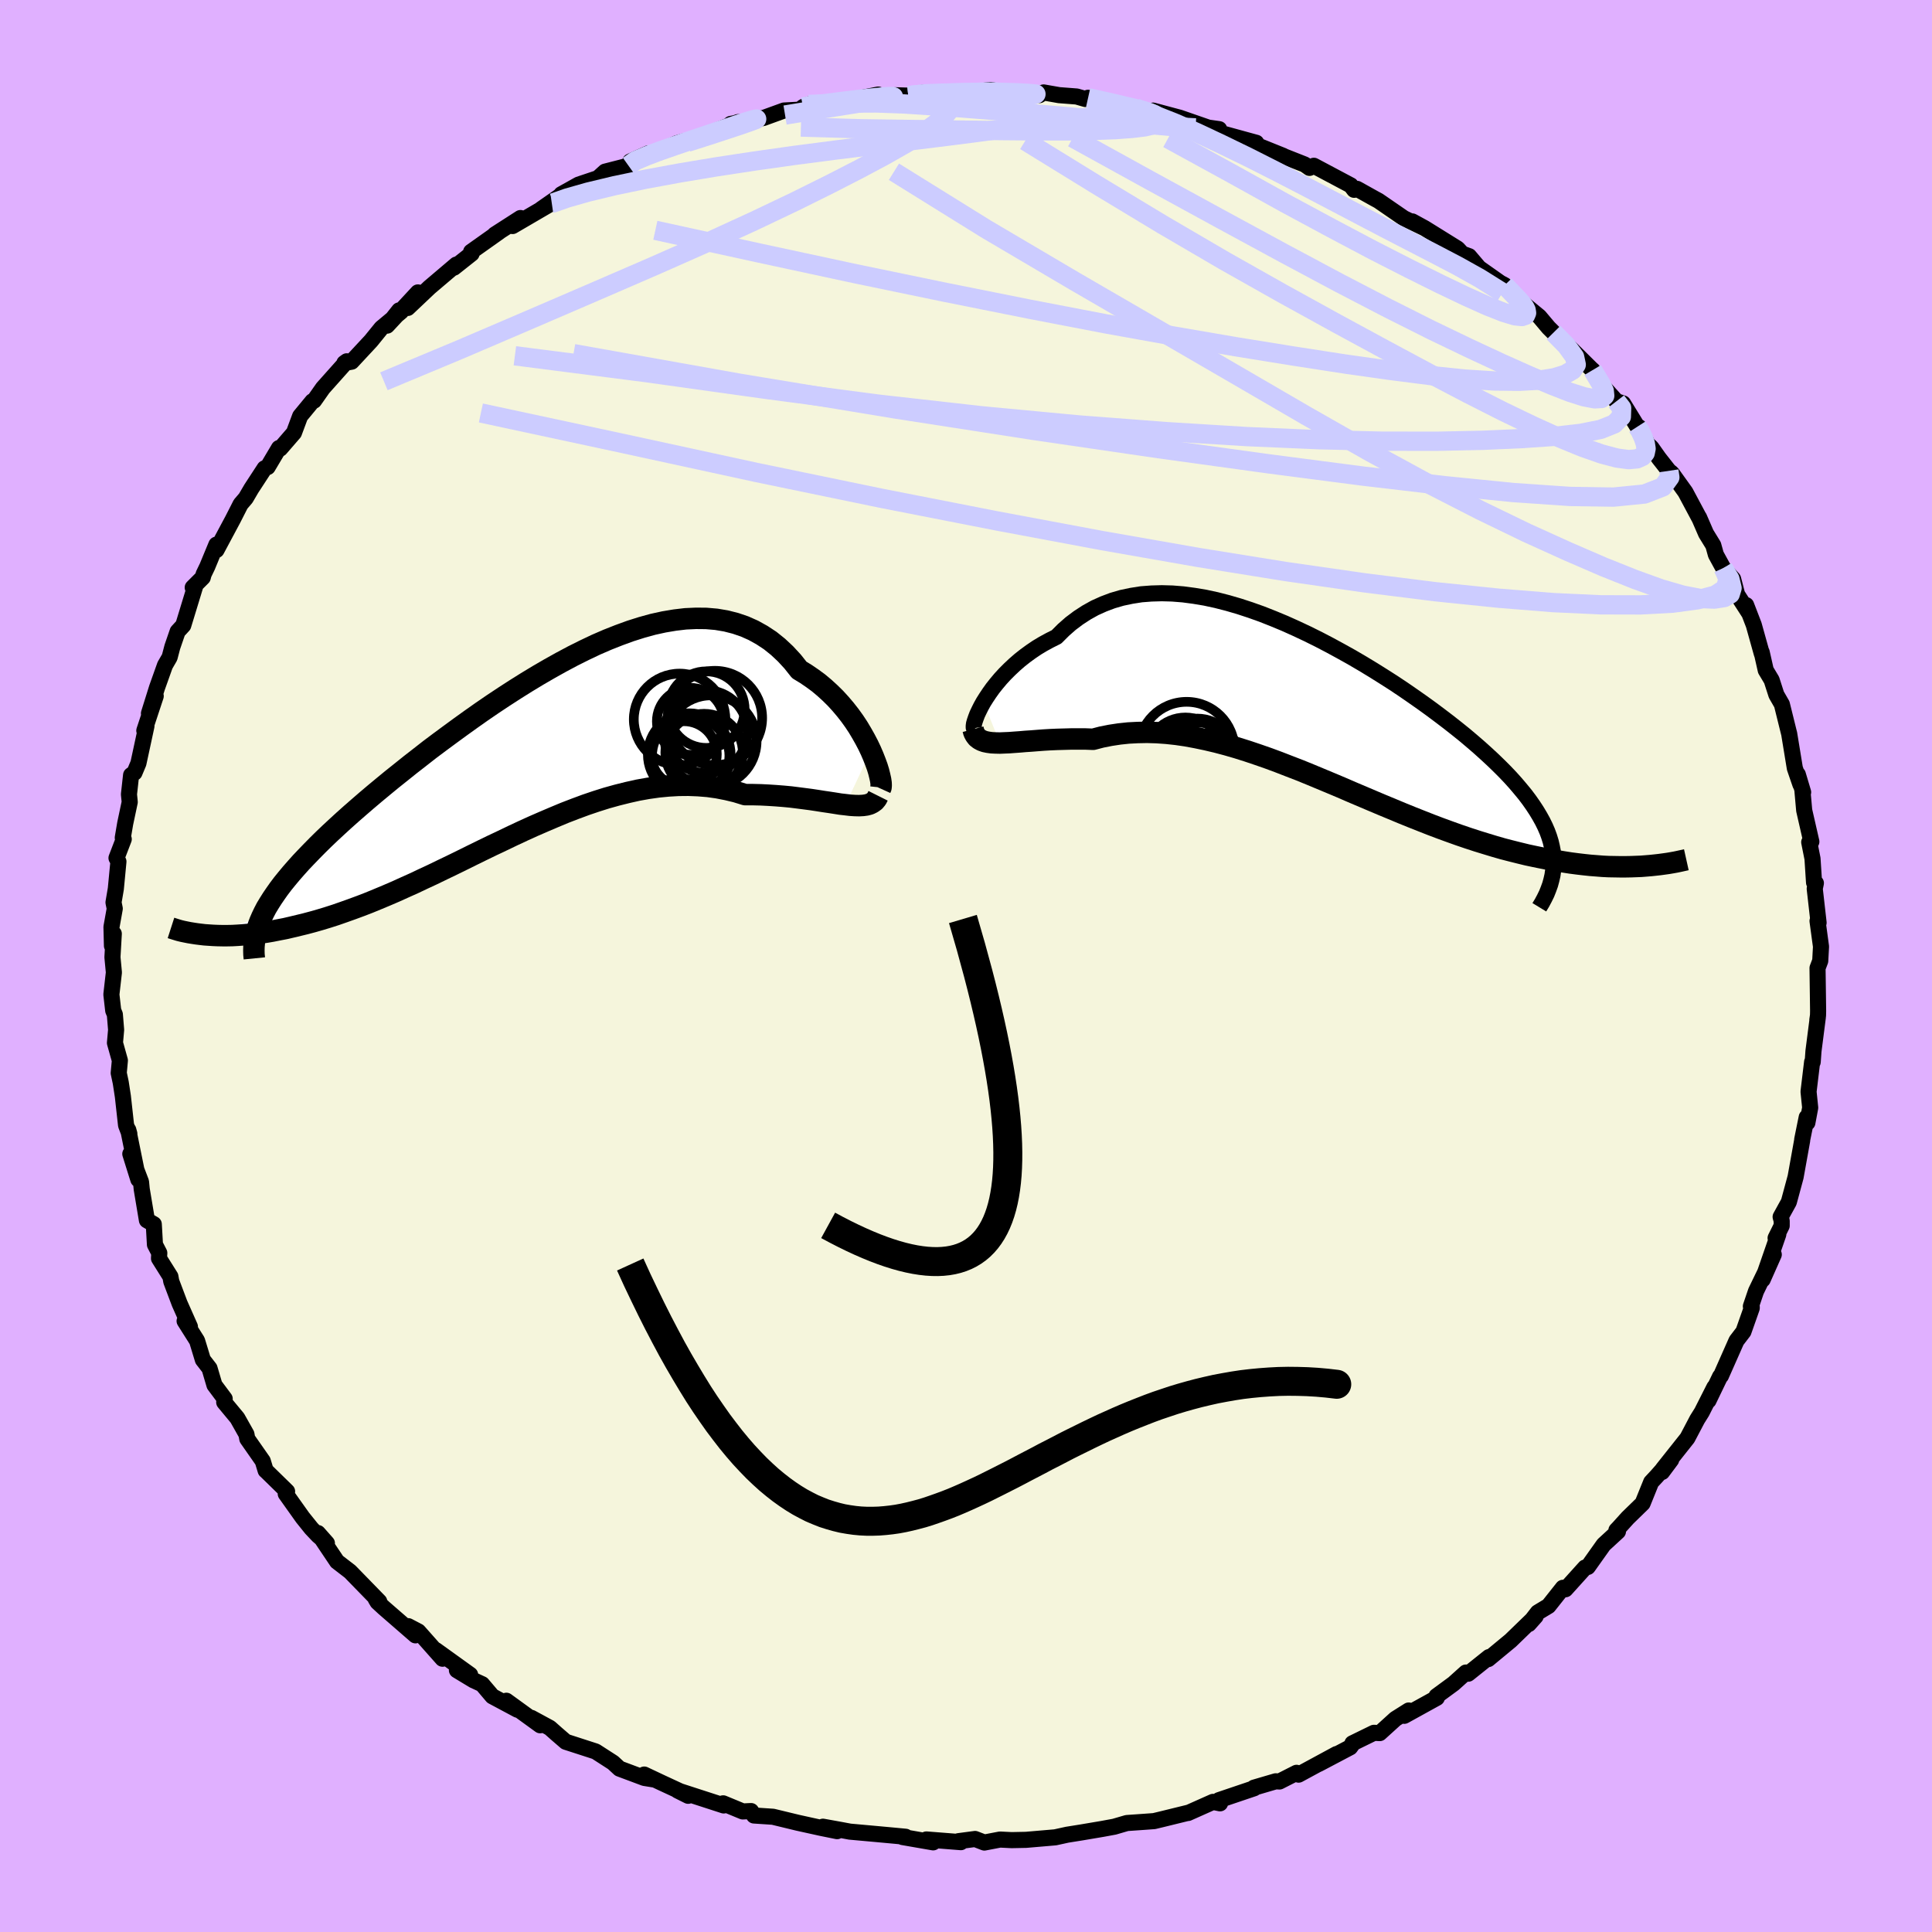 <svg xmlns="http://www.w3.org/2000/svg" width="500" height="500" viewBox="-100 -100 200 200"><defs><clipPath id="c"><path d="m36.23-.65-.28-.59-.32-.61-.35-.62-.37-.62-.41-.62-.44-.61-.47-.6-.5-.59-.53-.58-.56-.55-.58-.53-.61-.51-.64-.47-.66-.45-.69-.42-.69-.87-.74-.8-.77-.72-.81-.65-.85-.56-.88-.49-.92-.41-.94-.32-.98-.25-1.01-.17-1.04-.09-1.06-.01-1.09.05-1.1.13-1.13.19-1.14.25-1.16.32-1.17.37-1.18.43-1.19.47-1.2.52-1.2.57-1.2.6-1.2.64-1.2.67-1.19.69-1.19.72L-.59-7l-1.16.75-1.16.77-1.14.78-1.12.79-1.1.79-1.08.79-1.07.79-1.04.78-1.01.79-.99.77-.96.77-.94.75-.9.74-.88.73-.85.72-.81.7-.79.69-.75.67-.72.66-.7.65-.66.63-.63.62-.6.61-.57.59-.55.58-.51.57-.49.56-.45.54-.43.53-.4.53-.36.51-.34.5-.31.49-.29.48-.25.48-.22.46-5.93 1.84.44.03.45.03.47.02.49.01h.5l.53-.01.54-.03.55-.04.57-.05.59-.06.61-.08.63-.09.64-.11.65-.13.68-.13.69-.16.71-.17.74-.18.75-.2.77-.22.79-.24.81-.26.83-.29.84-.3.87-.32.88-.34.9-.37.91-.38.93-.4.95-.43.96-.43.97-.46.99-.46.99-.48 1.02-.49 1.02-.5 1.03-.51 1.04-.51 1.05-.51 1.06-.5 1.06-.51 1.07-.5 1.08-.49 1.08-.47 1.08-.46 1.08-.45 1.09-.42 1.08-.4 1.09-.37 1.08-.34 1.08-.3 1.08-.27 1.07-.24 1.06-.19 1.06-.15 1.04-.1 1.04-.06 1.03-.01 1.02.04 1 .08.99.14.97.19.96.23.94.29h.82l.81.02.79.04.77.05.76.06.75.07.72.09.7.09.69.09.66.1.63.1.62.09.58.09.56.09.53.06"/></clipPath><clipPath id="b"><path d="m-35.29-.89.29-.46.32-.48.35-.49.39-.49.42-.5.45-.49.48-.48.51-.48.54-.47.57-.45.59-.43.62-.42.65-.39.68-.37.7-.35.72-.72.75-.66.8-.6.83-.54.86-.48.91-.41.93-.35.96-.28 1-.21 1.02-.16 1.05-.08 1.07-.03 1.09.03 1.12.09 1.13.15 1.14.19 1.16.25 1.17.3 1.17.34 1.19.39 1.18.42 1.19.47 1.18.49 1.18.53 1.17.55 1.17.58 1.15.6 1.14.62 1.13.63 1.11.65 1.09.66 1.07.67 1.05.67 1.02.68 1 .69.97.68.94.68.91.68.88.67.85.67.82.66.78.66.74.64.71.64.68.63.64.62.61.61.57.6.53.59.5.59.47.57.43.57.4.57.36.55.33.55.3.54.26.53.23.53.19.52.16.52.12.51.1.51.05.5.03.49 9.56.5-.5.04-.52.02-.54.02-.55.01h-.56l-.59-.01-.59-.01-.62-.03-.63-.05-.65-.05-.66-.07-.68-.08-.69-.09-.71-.11-.72-.12-.75-.13-.76-.15-.78-.16-.8-.17-.82-.2-.84-.21-.85-.22-.87-.25-.89-.27-.91-.28-.92-.3-.94-.32-.95-.34-.96-.35-.98-.37-.99-.39-1.01-.4-1.01-.41-1.03-.43-1.04-.43-1.04-.44-1.06-.45-1.06-.45-1.06-.46-1.07-.45-1.08-.45-1.08-.45-1.08-.44-1.09-.42-1.08-.42-1.08-.4-1.09-.38-1.07-.36-1.08-.34-1.07-.31-1.06-.28-1.06-.25-1.05-.22-1.03-.19-1.03-.15-1.02-.11-1-.07-.99-.03-.98.02-.96.05-.94.1-.92.14-.91.18-.88.23-.79-.03h-1.51l-.73.02-.72.02-.69.03-.67.04-.66.05-.63.05-.61.04-.58.05-.56.04-.53.04-.5.02-.47.02"/></clipPath><filter id="a"><feTurbulence baseFrequency=".05" numOctaves="3" result="noise" type="noise"/><feDisplacementMap in="SourceGraphic" in2="noise" scale="2"/></filter></defs><rect width="100%" height="100%" x="-100" y="-100" fill="#E0B0FF"/><path fill="beige" stroke="#000" stroke-linejoin="round" stroke-width="1.667" d="m88.15.21.04 2.9.02 1.54-.01.46-.07.48.05-.28-.45 3.5-.08 1.13-.06-.01-.37 3.08.17 1.66-.29 1.55-.07-.56-.47 2.32v.08l-.68 3.78-.7 2.59-.85 1.54.11.4v.52l-.63 1.27.28-.38-1.62 4.68 1.15-2.59-1.84 3.8-.53 1.56.09.06v.12l-.86 2.44-.72.94-1.61 3.64-.09.07-1.2 2.49.61-1.38-1.3 2.57-.47.75-1.02 1.94-2.54 3.2-.08.31.94-1.26-1.5 1.7-.57.61-.89 2.2-1.54 1.5-.93 1.03-.24.25.16.13-1.48 1.36-1.64 2.31-.28.06-2.03 2.25-.27-.15-1.49 1.88-1.11.67-.93 1.2.71-.8-2.59 2.51-2.32 1.92.08-.21-2.15 1.72-.24-.12-1.28 1.15-1.77 1.3.04.17-3.37 1.86.46-.55-1.38.87-1.62 1.47-.6-.03L40 80.47l.1-.05-.33.46-3.28 1.73 1.87-1.03-3.93 2.13-.21-.19-1.77.9-.39-.02-2.25.66.02.06-3.64 1.23.11.33-.73-.15-2.58 1.15.04-.03-2.77.68-.79.19-.96.07-1.86.13-1.3.38-1.25.23-2.13.36-1.5.24-1.23.27-.34.03-2.69.23-1.49.03-1.2-.06-1.62.31-.96-.37-1.73.23.26.1-3.57-.28.7.3-3.17-.55.32-.03-1.16-.11-1.85-.17-2.76-.25-1.07-.2-1.72-.31 1.47.46-1.63-.33-2.45-.54-2.56-.62-1.97-.13-.3-.46-.86.04-2.03-.84.06.22-4.78-1.55 1.1.55-.57-.34-2.18-1.01-1.8-.85.99.51-.98-.16-2.57-.96-.67-.62-1.8-1.16-3.09-1-.95-.82-.7-.62-1.92-1.04.92.77-3.5-2.54 1.15.93-2.6-1.39-1.06-1.25-.91-.42-1.7-1.03 1.37.47-3.56-2.56.7.9-2.5-2.82-1.05-.55.75.95-3.27-2.84-.66-.61-.19-.32.37.27-3.02-3.1-1.35-1.04-1.98-2.95.93 1.05-.92-.8-.69-.73-.9-1.12-1.75-2.46.14-.25-2.22-2.17v.01l-.3-.99-1.6-2.29-.09-.48-.94-1.67-1.36-1.64.05-.36-1.06-1.42-.51-1.73-.69-.89-.17-.56-.43-1.41-1.29-2.04.55.59-1.07-2.41-.86-2.28-.09-.5-1.18-1.88.03-.56-.45-.87-.12-2.11-.71-.41-.54-3.23-.07-.73-1.11-2.91.83 2.65-1.04-5.13.11.4-.34-.89-.33-2.98-.22-1.43-.21-.99.12-1.3-.51-1.82.12-1.35-.13-1.59-.17-.41-.19-1.66.26-2.28-.15-1.58.14-2.43-.19 1.25-.05-1.95.34-1.9-.13-.64.24-1.41.27-2.82-.2-.37.75-1.95-.1-.15.25-1.47.47-2.22-.08-.8.22-1.99.35-.25.41-.98.83-3.85-.22.47 1.18-3.57-.7 1.79.83-2.65.83-2.33.48-.83.28-1.07.55-1.6.58-.63 1.26-4.13-.28.21 1.04-1.04.09-.34.38-.79.94-2.27.01.56 1.69-3.16.81-1.59.53-.62.58-.99 1.37-2.1.32-.13 1.17-1.97.13.06 1.42-1.64.64-1.72 1.27-1.54.17-.06.92-1.31 2.47-2.77-.25.18.75-.14 2-2.15 1.08-1.33 2.05-1.71-.21-.12-1.25 1.58 3.19-3.44-1.05 1.61 2.25-2.13 2.78-2.36-.25.32 1.83-1.45-.05-.2 2.92-2.07-.47.29 2.66-1.71-.82.83 4.06-2.37-1.09.61 2.25-1.57-.17.04 1.79-1 2-.67.74-.67 2.42-.62.18-.43 1.87-.84.53.07 2.41-1.11.74-.21.02.13 1.72-.57 3.13-1.27.73-.28 1.12-.02-1.87.21 3.4-.62 2.12-.77 1.67-.09.3-.27.59-.27h1.6l1.57-.21 4.02-.81-1.2.45 2.36-.21.61-.17 1.34.04 1.62-.32 2.75.05.4-.03 2.67.02-.97-.07 2.06-.24.56.1 3.08.31 1.41.13.44-.28 1.6.28 1.82.14.9.26.28-.13 3.46.74 1.44.3.02.27 2.29.18-.48-.16 2.51.67.23.06 2.97 1.03 1.13.16-.39.25 4.23 1.16-.71.12.36-.03 3.13 1.26-.23-.07 2.46.97.5.35.45-.22 3.82 2.03.35.46.3-.1 1.83 1.02.39.21 2.63 1.81 2.13 1.02-1.26-.69 1.28.7 3.41 2.12.48.52.71.26 1.03 1.21 2.2 1.55.45.24 2.38 2.44.06.2-.69-.89 1.84 1.51.96 1.14.51.51 1.23 1.11 2.82 2.79v-.02l.45.74.62.95 1.39 1.54.69.22 1.48 2.41.18.05.87 1.75.4.36.78 1.1 1.03 1.31.31.25 1.4 1.95 1.47 2.75-.05-.12.72 1.66.75 1.22.27.97.76 1.39 1.02 1.12.42 1.62 1.27 1.97-.34-.88.79 2.05.83 2.97-.01-.14.42 1.86.61 1.02.49 1.52.57.99.73 2.95.02.06.59 3.6.58 1.69-.27-1.04.55 1.84-.07-.13.18 2.01.74 3.24-.22.05.34 1.71.16 2.47.19.06-.12.58.4 3.52-.11-.18.36 2.65-.08 1.48-.28.74.04 2.9" filter="url(#a)"/><path fill="#fff" d="m-35.29-.89.29-.46.32-.48.35-.49.39-.49.42-.5.45-.49.48-.48.51-.48.54-.47.57-.45.59-.43.62-.42.65-.39.68-.37.7-.35.72-.72.75-.66.8-.6.83-.54.86-.48.91-.41.93-.35.96-.28 1-.21 1.02-.16 1.05-.08 1.07-.03 1.09.03 1.12.09 1.13.15 1.14.19 1.16.25 1.17.3 1.17.34 1.19.39 1.18.42 1.19.47 1.18.49 1.18.53 1.17.55 1.17.58 1.15.6 1.14.62 1.13.63 1.11.65 1.09.66 1.07.67 1.05.67 1.02.68 1 .69.97.68.94.68.91.68.88.67.85.67.82.66.78.66.74.64.71.64.68.63.64.62.61.61.57.6.53.59.5.59.47.57.43.57.4.57.36.55.33.55.3.54.26.53.23.53.19.52.16.52.12.51.1.51.05.5.03.49 9.56.5-.5.04-.52.02-.54.02-.55.01h-.56l-.59-.01-.59-.01-.62-.03-.63-.05-.65-.05-.66-.07-.68-.08-.69-.09-.71-.11-.72-.12-.75-.13-.76-.15-.78-.16-.8-.17-.82-.2-.84-.21-.85-.22-.87-.25-.89-.27-.91-.28-.92-.3-.94-.32-.95-.34-.96-.35-.98-.37-.99-.39-1.01-.4-1.01-.41-1.03-.43-1.04-.43-1.04-.44-1.06-.45-1.06-.45-1.06-.46-1.07-.45-1.08-.45-1.08-.45-1.08-.44-1.09-.42-1.08-.42-1.08-.4-1.09-.38-1.07-.36-1.08-.34-1.07-.31-1.06-.28-1.06-.25-1.05-.22-1.03-.19-1.03-.15-1.02-.11-1-.07-.99-.03-.98.02-.96.05-.94.1-.92.14-.91.18-.88.23-.79-.03h-1.51l-.73.02-.72.02-.69.03-.67.04-.66.05-.63.05-.61.04-.58.05-.56.04-.53.04-.5.02-.47.02" filter="url(#a)" transform="translate(37.1 -26.43)"/><path fill="#fff" d="m36.23-.65-.28-.59-.32-.61-.35-.62-.37-.62-.41-.62-.44-.61-.47-.6-.5-.59-.53-.58-.56-.55-.58-.53-.61-.51-.64-.47-.66-.45-.69-.42-.69-.87-.74-.8-.77-.72-.81-.65-.85-.56-.88-.49-.92-.41-.94-.32-.98-.25-1.01-.17-1.04-.09-1.06-.01-1.09.05-1.1.13-1.13.19-1.14.25-1.16.32-1.17.37-1.18.43-1.19.47-1.2.52-1.2.57-1.2.6-1.2.64-1.2.67-1.19.69-1.19.72L-.59-7l-1.16.75-1.16.77-1.14.78-1.12.79-1.1.79-1.08.79-1.07.79-1.04.78-1.01.79-.99.77-.96.77-.94.75-.9.74-.88.73-.85.72-.81.7-.79.69-.75.67-.72.66-.7.65-.66.63-.63.62-.6.61-.57.59-.55.58-.51.57-.49.56-.45.54-.43.53-.4.53-.36.51-.34.5-.31.49-.29.48-.25.48-.22.46-5.93 1.84.44.03.45.03.47.02.49.01h.5l.53-.01.54-.03.55-.04.57-.05.59-.06.61-.08.63-.09.64-.11.65-.13.68-.13.69-.16.71-.17.74-.18.75-.2.77-.22.79-.24.81-.26.83-.29.84-.3.87-.32.88-.34.9-.37.91-.38.93-.4.95-.43.96-.43.97-.46.99-.46.99-.48 1.02-.49 1.02-.5 1.03-.51 1.04-.51 1.05-.51 1.06-.5 1.06-.51 1.07-.5 1.08-.49 1.08-.47 1.08-.46 1.08-.45 1.09-.42 1.08-.4 1.09-.37 1.08-.34 1.08-.3 1.08-.27 1.07-.24 1.06-.19 1.06-.15 1.04-.1 1.04-.06 1.03-.01 1.02.04 1 .08.99.14.97.19.96.23.94.29h.82l.81.02.79.04.77.05.76.06.75.07.72.09.7.09.69.09.66.1.63.1.62.09.58.09.56.09.53.06" filter="url(#a)" transform="translate(-46.08 -21.63)"/><g fill="none" stroke="#000" transform="translate(37.1 -26.43)"><path stroke-linejoin="round" stroke-width="1.667" d="m-36.19 1.9-.07-.04-.04-.11v-.17l.03-.23.08-.28.11-.32.14-.37.19-.4.21-.42.25-.45.29-.46.32-.48.35-.49.39-.49.42-.5.45-.49.48-.48.51-.48.54-.47.57-.45.59-.43.62-.42.65-.39.68-.37.7-.35.72-.72.75-.66.8-.6.83-.54.86-.48.91-.41.93-.35.96-.28 1-.21 1.02-.16 1.05-.08 1.07-.03 1.09.03 1.12.09 1.13.15 1.14.19 1.16.25 1.17.3 1.17.34 1.19.39 1.18.42 1.19.47 1.18.49 1.18.53 1.17.55 1.17.58 1.15.6 1.14.62 1.13.63 1.11.65 1.09.66 1.07.67 1.05.67 1.02.68 1 .69.97.68.94.68.91.68.88.67.85.67.82.66.78.66.74.64.71.64.68.63.64.62.61.61.57.6.53.59.5.59.47.57.43.57.4.57.36.55.33.55.3.54.26.53.23.53.19.52.16.52.12.51.1.51.05.5.03.49-.01.49-.04.49-.07.49-.11.48-.13.48-.17.47-.19.48-.23.47-.25.47-.28.46" filter="url(#a)"/><path stroke-linejoin="round" stroke-width="2.222" d="m-36.37 1.92.09.34.15.28.18.23.23.18.26.14.31.11.34.07.37.05.41.02.44.01.47-.02.5-.02.53-.04.56-.04.58-.05.61-.04.63-.05.66-.05.67-.04.69-.03.72-.02.73-.02h1.51l.79.03.88-.23.91-.18.92-.14.94-.1.96-.05.98-.02.99.03 1 .07 1.02.11 1.03.15 1.03.19 1.05.22 1.06.25 1.06.28 1.07.31 1.08.34 1.07.36 1.09.38 1.08.4 1.08.42 1.09.42 1.08.44 1.08.45 1.08.45 1.07.45 1.06.46 1.06.45 1.06.45 1.04.44 1.04.43 1.03.43 1.01.41 1.01.4.99.39.98.37.96.35.95.34.94.32.92.3.91.28.89.27.87.25.85.22.84.21.82.2.8.17.78.16.76.15.75.13.72.12.71.11.69.09.68.08.66.07.65.05.63.05.62.03.59.01.59.01h.56l.55-.01.54-.02.52-.02.5-.04.49-.04.47-.05.45-.05.44-.06.43-.06.41-.07.39-.07.38-.08.36-.08.36-.08" filter="url(#a)"/><circle cx="-13.041" cy="4.591" r="3.362" clip-path="url(#b)" filter="url(#a)"/><circle cx="-17.061" cy="6.676" r="4.53" clip-path="url(#b)" filter="url(#a)"/><circle cx="-14.386" cy="4.781" r="4.076" clip-path="url(#b)" filter="url(#a)"/><circle cx="-14.276" cy="6.311" r="3.112" clip-path="url(#b)" filter="url(#a)"/><circle cx="-14.261" cy="4.031" r="4.948" clip-path="url(#b)" filter="url(#a)"/><circle cx="-16.291" cy="7.831" r="4.85" clip-path="url(#b)" filter="url(#a)"/><circle cx="-12.891" cy="5.191" r="4.154" clip-path="url(#b)" filter="url(#a)"/><circle cx="-13.646" cy="7.741" r="4.432" clip-path="url(#b)" filter="url(#a)"/><circle cx="-15.771" cy="6.701" r="4.026" clip-path="url(#b)" filter="url(#a)"/><circle cx="-13.146" cy="4.851" r="4.032" clip-path="url(#b)" filter="url(#a)"/></g><g fill="none" stroke="#000" transform="translate(-46.08 -21.63)"><path stroke-linejoin="round" stroke-width="2.222" d="m37.23 3.26.05-.11.02-.2-.01-.27-.05-.34-.09-.4-.11-.44-.15-.49-.19-.52-.22-.56-.25-.58-.28-.59-.32-.61-.35-.62-.37-.62-.41-.62-.44-.61-.47-.6-.5-.59-.53-.58-.56-.55-.58-.53-.61-.51-.64-.47-.66-.45-.69-.42-.69-.87-.74-.8-.77-.72-.81-.65-.85-.56-.88-.49-.92-.41-.94-.32-.98-.25-1.01-.17-1.04-.09-1.06-.01-1.09.05-1.1.13-1.13.19-1.14.25-1.16.32-1.17.37-1.18.43-1.19.47-1.2.52-1.2.57-1.2.6-1.2.64-1.2.67-1.19.69-1.19.72L-.59-7l-1.16.75-1.16.77-1.14.78-1.12.79-1.1.79-1.08.79-1.07.79-1.04.78-1.01.79-.99.77-.96.77-.94.75-.9.74-.88.73-.85.72-.81.7-.79.69-.75.67-.72.66-.7.65-.66.63-.63.62-.6.61-.57.59-.55.58-.51.57-.49.56-.45.54-.43.53-.4.53-.36.51-.34.5-.31.49-.29.48-.25.48-.22.46-.2.46-.17.45-.14.44-.11.44-.09.42-.06.43-.04.42-.01.41.01.41.04.4" filter="url(#a)"/><path stroke-linejoin="round" stroke-width="2.222" d="m36.98 4.01-.15.3-.2.24-.25.18-.28.14-.33.09-.36.05-.4.02-.43-.01-.47-.03-.5-.06-.53-.06-.56-.09-.58-.09-.62-.09-.63-.1-.66-.1-.69-.09-.7-.09-.72-.09-.75-.07-.76-.06-.77-.05-.79-.04-.81-.02h-.82l-.94-.29-.96-.23-.97-.19-.99-.14-1-.08-1.02-.04-1.03.01-1.04.06-1.04.1-1.06.15-1.06.19-1.07.24-1.08.27-1.08.3-1.08.34-1.09.37-1.08.4-1.09.42-1.08.45-1.08.46-1.08.47-1.08.49-1.07.5-1.06.51-1.06.5-1.05.51-1.04.51-1.03.51-1.02.5-1.02.49-.99.48-.99.46-.97.46-.96.43-.95.43-.93.4-.91.38-.9.37-.88.34-.87.32-.84.3-.83.29-.81.26-.79.24-.77.22-.75.2-.74.18-.71.17-.69.16-.68.13-.65.13-.64.11-.63.09-.61.08-.59.06-.57.05-.55.04-.54.03-.53.01h-.5l-.49-.01-.47-.02-.45-.03-.44-.03-.42-.05-.4-.05-.39-.06-.37-.06-.35-.07-.34-.07-.33-.08-.3-.09-.29-.09-.28-.09" filter="url(#a)"/><circle cx="17.582" cy="-.133" r="4.006" clip-path="url(#c)" filter="url(#a)"/><circle cx="18.967" cy="-.468" r="4.01" clip-path="url(#c)" filter="url(#a)"/><circle cx="20.092" cy="-4.043" r="4.884" clip-path="url(#c)" filter="url(#a)"/><circle cx="16.882" cy="-.308" r="3.402" clip-path="url(#c)" filter="url(#a)"/><circle cx="19.177" cy="-2.623" r="4.292" clip-path="url(#c)" filter="url(#a)"/><circle cx="17.432" cy="-.248" r="4.282" clip-path="url(#c)" filter="url(#a)"/><circle cx="19.202" cy="-4.908" r="3.964" clip-path="url(#c)" filter="url(#a)"/><circle cx="17.547" cy="-3.698" r="3.466" clip-path="url(#c)" filter="url(#a)"/><circle cx="19.667" cy="-1.653" r="4.734" clip-path="url(#c)" filter="url(#a)"/><circle cx="16.432" cy="-3.898" r="4.74" clip-path="url(#c)" filter="url(#a)"/></g><g fill="none" stroke="#CCF" stroke-linejoin="round" stroke-width="2"><path d="m-5.98-90.1 1.78-.19 1.78-.07 1.54-.03 1.27-.03 1.06-.03.9-.02.76.01.54.04.18.05-.34.05-.99.05-1.7.06-2.42.08-3 .07m77.38 38.8.1.67-.72.99-1.9.74-3.22.32-4.51-.07-5.82-.4-7.11-.71-8.45-.99-9.84-1.28-11.32-1.56L7.1-55.43l-14.45-2.24-15.95-2.63-17.33-3.09m24.35-25.8 1.86-.05 2.48-.09 2.71-.01 2.8.1 2.9.19 3.07.22 3.26.26 3.4.28 3.42.29 3.32.31 3.13.3 2.89.28 2.6.23 2.21.12" filter="url(#a)"/><path d="m17.54-88.84.75.33 1.46.51 1.87.74 2.25.98 2.55 1.2 2.76 1.34 2.89 1.46 2.92 1.51 2.9 1.52 2.82 1.48 2.71 1.42 2.59 1.34 2.48 1.28 2.37 1.24 2.31 1.29 2.38 1.49" filter="url(#a)"/><path d="m55.76-70.48 1.42 1.49.46.53.2.27.14.28.05.3-.11.25-.37.13-.73-.08-1.19-.36-1.69-.67-2.2-.99-2.7-1.29-3.2-1.59-3.72-1.9-4.25-2.25-4.86-2.62-5.55-3.08-6.56-3.59m-37.77-3.27.95-.19 1.51-.19 1.72-.22 1.58-.19 1.3-.14 1.01-.1.73-.05.45-.01.11.03-.29.09-.77.16-1.32.22-1.98.31-2.85.45-4.01.66m97.12 46.9.5 1.12-.28.99-1.06.69-1.82.48-2.58.35-3.34.18-4.12-.01-4.91-.23-5.72-.46-6.51-.67-7.33-.92-8.15-1.17-9.01-1.45-9.93-1.74-10.91-2.04-11.94-2.34-12.92-2.67-13.82-3-14.76-3.17m48.61-33.12.91-.02 1.15-.02 1.15-.04 1.22-.01 1.29.03 1.22.04.99.05.65.05.27.03-.14.05-.54.04-.98.05-1.57.04H1.67l-3.36-.03m-41.19 11.14.14-.02 1.45-.51 2.18-.62 2.75-.66 3.21-.67 3.53-.65 3.78-.63 3.95-.6 4.11-.58 4.22-.55 4.28-.53 4.31-.53 4.27-.53 4.22-.56 4.11-.58 3.97-.55 3.89-.45" filter="url(#a)"/><path d="m78.39-41.19.68 1.12.23.95-.19.62-.61.36-1.02.16-1.44-.06-1.84-.35-2.27-.66-2.72-.98-3.2-1.28-3.7-1.6-4.26-1.93-4.81-2.33-5.39-2.76-5.99-3.26-6.61-3.76-7.29-4.24-8.01-4.65-8.67-5.03-9.21-5.43-9.53-5.92m1.48-7.88 1.67-.16 1.41.01.94.11.51.19.19.29-.06.4-.3.55-.58.68-.94.83-1.33.96-1.75 1.09-2.18 1.24-2.62 1.4-3.1 1.59-3.63 1.8-4.22 2.01-4.84 2.22-5.47 2.42-6.1 2.64-6.71 2.89-7.31 3.13-7.86 3.28" filter="url(#a)"/><path d="m12.64-89.88 2.52.56 1.47.35.99.23.77.2.64.2.52.22.36.26.13.27-.15.27-.49.24-.88.21-1.3.16-1.75.13-2.21.08-2.67.05H7.45l-3.61-.03-4.17-.05-4.86-.06-5.67-.08-6.23-.18M69.5-55.83l.29.45.32.68.21.62.08.52-.09.45-.29.36-.55.25-.87.08-1.21-.16L65.8-53l-1.97-.69-2.36-.97-2.74-1.24-3.14-1.51-3.57-1.81-4.03-2.11-4.53-2.43-5.05-2.74-5.57-3.07-6.03-3.4-6.45-3.77-6.86-4.14-7.37-4.54m-41.07 2.57.7-.5 1.24-.53 1.42-.53 1.44-.5 1.41-.48 1.4-.47 1.36-.46 1.25-.42 1.06-.36.81-.26.59-.18.4-.11.19-.03-.12.07-.54.2-1.03.36-1.45.48-1.77.58-2.26.72" filter="url(#a)"/><path d="m60.82-65.57 1.33 1.35.85 1.17.17.8-.37.56-.78.45-1.15.35-1.57.25-2.03.11-2.55-.03-3.08-.2-3.61-.37-4.14-.53-4.67-.66-5.24-.81-5.83-.94-6.48-1.11-7.17-1.29-7.91-1.52-8.65-1.73-9.37-1.94-10.04-2.16-10.69-2.34" filter="url(#a)"/><path d="m64.87-61.69.44.74.45.75.31.66.05.5-.32.29-.71.04-1.1-.21-1.51-.48-1.91-.75-2.35-1-2.82-1.26-3.33-1.55-3.89-1.87-4.48-2.25-5.1-2.65-5.76-3.08-6.45-3.5-7.25-3.96-8.09-4.46m56.28 27.27.54.7-.03.9-.74.75-1.41.56-2.05.41-2.71.31-3.36.23-4.07.18-4.82.1-5.64-.01-6.49-.15-7.4-.32-8.3-.51-9.16-.7-9.99-.94-10.75-1.21-11.54-1.52-12.46-1.74-13.65-1.75" filter="url(#a)"/></g><path fill="none" stroke="#000" stroke-linejoin="round" stroke-width="3" d="M-14.27 26.85Q13.63 42.135-.32-4.866" filter="url(#a)"/><path fill="#D77F8C" stroke="#000" stroke-linejoin="round" stroke-width="3" d="m-34.76 30.9.73 1.6.73 1.53.72 1.48.72 1.43.71 1.36.7 1.31.7 1.25.7 1.2.69 1.15.68 1.1.68 1.04.68.99.67.95.67.89.66.85.66.8.66.76.66.71.65.67.65.62.64.58.65.54.64.5.64.46.63.42.64.39.63.34.63.32.64.27.63.25.63.2.63.18.62.15.63.11.63.09.63.06.63.03h.63l.63-.02.63-.05.64-.07.63-.09.64-.12.63-.14.64-.16.64-.17.65-.2.64-.22.65-.23.65-.24.66-.26.66-.28.66-.29.66-.3.67-.31.67-.32.68-.34.68-.34.69-.35.69-.35.69-.36.7-.37.71-.37.71-.37.71-.38.73-.37.73-.38.73-.38.74-.37.75-.37.75-.37.77-.37.76-.36.78-.35.78-.35.79-.34.8-.33.81-.32.82-.32.82-.3.83-.28.84-.28.86-.26.85-.24.87-.23.88-.21.89-.2.9-.17.91-.16.92-.14.93-.11.94-.09.95-.07.96-.05.98-.02.98.01 1 .03 1.01.06 1.02.09 1.03.12-1.03-.12-1.02-.09-1.01-.06-1-.03-.98-.01-.98.02-.96.05-.95.07-.94.09-.93.11-.92.14-.91.16-.9.17-.89.2-.88.21-.87.23-.85.24-.86.26-.84.28-.83.28-.82.3-.82.32-.81.32-.8.33-.79.34-.78.35-.78.35-.76.36-.77.37-.75.37-.75.37-.74.37-.73.38-.73.38-.73.37-.71.38-.71.37-.71.37-.7.37-.69.36-.69.35-.69.35-.68.34-.68.34-.67.32-.67.31-.66.3-.66.29-.66.28-.66.26-.65.24-.65.23-.64.22-.65.2-.64.17-.64.16-.63.14-.64.12-.63.09-.64.07-.63.05-.63.02h-.63l-.63-.03-.63-.06-.63-.09-.63-.11-.62-.15-.63-.18-.63-.2-.63-.25-.64-.27-.63-.32-.63-.34-.64-.39-.63-.42-.64-.46-.64-.5-.65-.54-.64-.58-.65-.62-.65-.67-.66-.71-.66-.76-.66-.8-.66-.85-.67-.89-.67-.95-.68-.99-.68-1.04-.68-1.1-.69-1.15-.7-1.2-.7-1.25-.7-1.31-.71-1.36-.72-1.43-.72-1.48-.73-1.53" filter="url(#a)"/></svg>